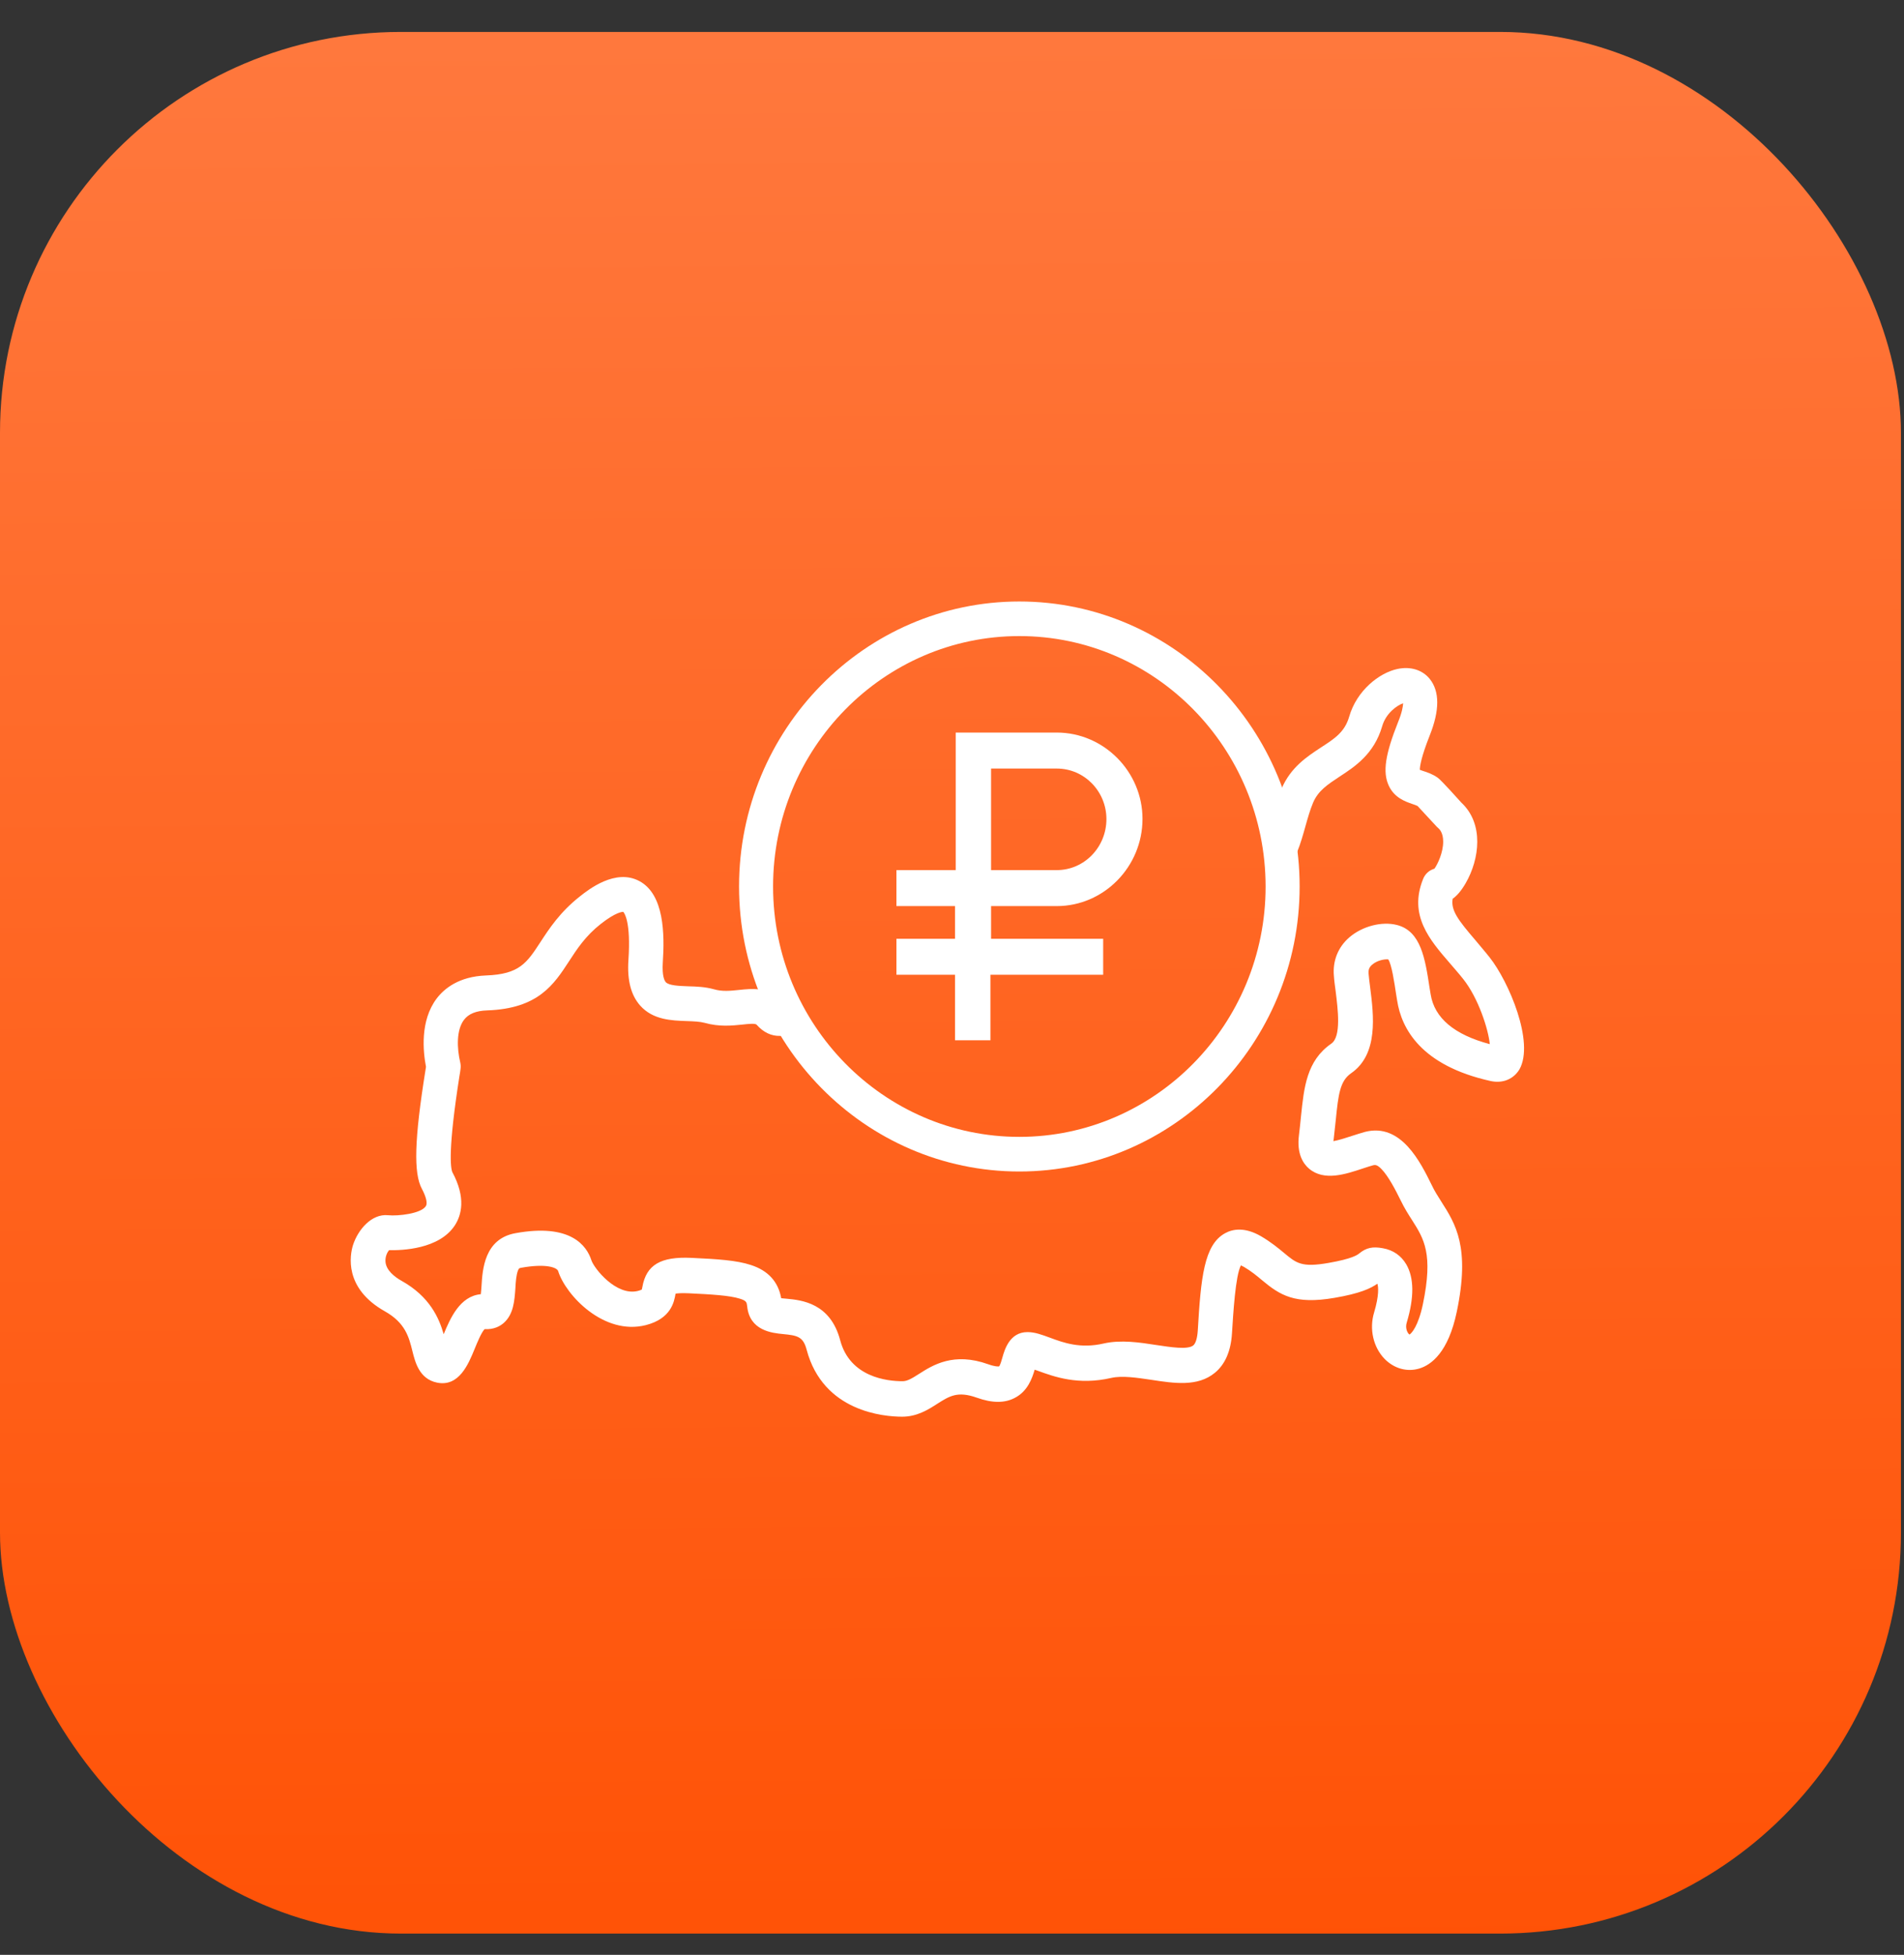 <svg width="38" height="39" viewBox="0 0 38 39" fill="none" xmlns="http://www.w3.org/2000/svg">
<rect x="0" y="0" width="38" height="39" fill="#333333" stroke="none"/>
<rect y="0.637" width="37.939" height="37.939" rx="8" fill="url(#paint0_linear_1_67894)"/>
<path d="M29.729 19.099C29.633 18.977 29.537 18.869 29.448 18.76C29.098 18.352 28.954 18.161 28.992 17.931C29.077 17.871 29.163 17.774 29.252 17.62C29.53 17.139 29.619 16.435 29.166 16.013C29.095 15.933 28.765 15.567 28.697 15.518C28.59 15.442 28.484 15.407 28.395 15.379C28.378 15.372 28.354 15.365 28.337 15.358C28.337 15.288 28.364 15.103 28.535 14.671C28.734 14.173 28.734 13.793 28.535 13.545C28.388 13.364 28.151 13.291 27.891 13.346C27.527 13.423 27.078 13.775 26.927 14.298C26.838 14.605 26.639 14.734 26.364 14.912C26.083 15.097 25.761 15.306 25.576 15.738C25.503 15.905 25.456 16.076 25.407 16.24C25.517 16.637 25.582 17.056 25.6 17.485C25.857 17.188 25.96 16.819 26.052 16.491C26.1 16.32 26.145 16.16 26.207 16.013C26.309 15.773 26.498 15.651 26.735 15.494C27.04 15.295 27.424 15.044 27.585 14.49C27.661 14.225 27.884 14.072 28.004 14.03C28 14.099 27.98 14.218 27.904 14.403C27.647 15.048 27.592 15.403 27.716 15.672C27.829 15.919 28.052 15.992 28.182 16.038C28.223 16.052 28.265 16.066 28.292 16.08C28.371 16.163 28.638 16.456 28.673 16.491C28.683 16.501 28.693 16.512 28.703 16.519C28.727 16.54 28.803 16.61 28.803 16.791C28.803 17.01 28.693 17.241 28.628 17.331C28.529 17.359 28.443 17.432 28.402 17.537C28.11 18.262 28.532 18.75 28.94 19.221C29.026 19.322 29.119 19.426 29.204 19.534C29.506 19.914 29.705 20.535 29.733 20.831C29.023 20.643 28.628 20.308 28.553 19.838C28.546 19.796 28.539 19.754 28.532 19.712C28.443 19.127 28.36 18.576 27.88 18.454C27.579 18.377 27.188 18.478 26.93 18.701C26.704 18.896 26.594 19.172 26.622 19.472C26.628 19.566 26.642 19.663 26.656 19.768C26.701 20.131 26.773 20.681 26.57 20.821C26.076 21.162 26.025 21.699 25.966 22.264C25.953 22.386 25.942 22.512 25.925 22.644C25.877 23.017 26.008 23.216 26.128 23.317C26.43 23.571 26.858 23.425 27.205 23.31C27.28 23.285 27.356 23.261 27.407 23.247C27.441 23.24 27.483 23.23 27.575 23.327C27.712 23.47 27.849 23.735 27.956 23.951C28.028 24.101 28.11 24.23 28.182 24.342C28.419 24.715 28.608 25.011 28.398 26.019C28.306 26.458 28.172 26.601 28.131 26.625C28.096 26.604 28.038 26.503 28.076 26.385C28.227 25.883 28.223 25.492 28.066 25.224C27.963 25.049 27.802 24.938 27.599 24.903C27.397 24.865 27.266 24.892 27.126 25.008C27.091 25.035 26.995 25.112 26.515 25.196C25.977 25.29 25.874 25.203 25.624 24.994C25.51 24.899 25.366 24.781 25.171 24.666C24.838 24.471 24.595 24.523 24.451 24.603C24.029 24.833 23.967 25.492 23.905 26.549C23.895 26.698 23.864 26.799 23.816 26.841C23.706 26.932 23.36 26.876 23.079 26.834C22.746 26.782 22.372 26.726 22.029 26.803C21.563 26.911 21.227 26.789 20.956 26.688C20.794 26.629 20.657 26.576 20.506 26.576C20.15 26.576 20.05 26.928 20.006 27.082C19.992 27.134 19.964 27.232 19.94 27.26C19.923 27.263 19.861 27.267 19.724 27.218C19.032 26.97 18.616 27.235 18.342 27.41C18.195 27.504 18.105 27.556 18.013 27.556C17.704 27.556 16.963 27.476 16.768 26.737C16.572 25.998 16.003 25.938 15.698 25.91C15.664 25.907 15.622 25.904 15.591 25.9C15.533 25.572 15.331 25.349 14.988 25.238C14.703 25.143 14.316 25.119 13.798 25.095C13.184 25.067 12.899 25.234 12.82 25.677C12.817 25.691 12.813 25.712 12.81 25.726C12.8 25.733 12.776 25.743 12.734 25.754C12.302 25.865 11.856 25.307 11.802 25.14C11.709 24.854 11.39 24.401 10.286 24.603C9.668 24.715 9.63 25.325 9.61 25.656C9.606 25.705 9.603 25.768 9.596 25.82C9.178 25.858 8.986 26.301 8.855 26.618C8.763 26.297 8.578 25.869 8.018 25.555C7.874 25.475 7.699 25.339 7.693 25.161C7.689 25.063 7.73 24.983 7.765 24.941C8.018 24.948 8.766 24.924 9.078 24.446C9.209 24.244 9.305 23.899 9.027 23.383C8.993 23.299 8.938 22.94 9.171 21.459C9.181 21.403 9.188 21.358 9.191 21.326C9.198 21.281 9.195 21.239 9.185 21.194C9.119 20.915 9.106 20.549 9.26 20.347C9.349 20.228 9.5 20.165 9.723 20.158C10.742 20.123 11.054 19.642 11.356 19.179C11.517 18.931 11.685 18.673 11.99 18.433C12.292 18.196 12.419 18.192 12.439 18.192C12.46 18.213 12.594 18.387 12.542 19.154C12.515 19.559 12.594 19.855 12.776 20.061C13.033 20.35 13.407 20.36 13.705 20.371C13.839 20.375 13.969 20.381 14.062 20.406C14.353 20.489 14.611 20.462 14.816 20.441C14.943 20.427 15.073 20.413 15.101 20.444C15.238 20.598 15.396 20.671 15.567 20.667C15.694 20.664 15.804 20.622 15.91 20.545C15.787 20.347 15.677 20.141 15.578 19.925C15.574 19.928 15.571 19.932 15.567 19.935C15.314 19.691 15.002 19.723 14.748 19.75C14.576 19.768 14.415 19.785 14.247 19.736C14.075 19.688 13.9 19.681 13.732 19.677C13.554 19.67 13.348 19.663 13.287 19.594C13.263 19.566 13.211 19.475 13.228 19.203C13.266 18.635 13.256 17.844 12.762 17.579C12.285 17.321 11.747 17.746 11.572 17.885C11.177 18.196 10.961 18.527 10.786 18.795C10.515 19.21 10.368 19.437 9.699 19.461C9.157 19.482 8.866 19.723 8.715 19.921C8.379 20.367 8.444 20.981 8.502 21.284C8.499 21.305 8.495 21.326 8.492 21.347C8.269 22.738 8.252 23.404 8.42 23.718C8.505 23.878 8.536 24.007 8.499 24.063C8.403 24.213 7.946 24.265 7.741 24.244C7.418 24.213 7.144 24.53 7.044 24.844C6.986 25.035 6.856 25.698 7.682 26.162C8.09 26.392 8.162 26.677 8.231 26.956C8.286 27.176 8.368 27.511 8.722 27.584C9.161 27.674 9.349 27.214 9.473 26.911C9.521 26.793 9.61 26.576 9.672 26.517C9.857 26.527 9.98 26.458 10.052 26.395C10.251 26.221 10.268 25.949 10.286 25.705C10.292 25.579 10.303 25.436 10.337 25.349C10.354 25.304 10.364 25.3 10.399 25.293C10.896 25.203 11.119 25.287 11.14 25.36C11.29 25.837 12.049 26.649 12.889 26.437C13.393 26.308 13.455 25.973 13.482 25.813C13.482 25.813 13.482 25.813 13.482 25.809C13.527 25.802 13.609 25.795 13.753 25.802C14.189 25.823 14.562 25.844 14.768 25.91C14.902 25.952 14.902 25.984 14.912 26.06C14.96 26.549 15.41 26.594 15.626 26.615C15.91 26.643 16.03 26.663 16.099 26.928C16.428 28.166 17.642 28.264 18.006 28.264C18.301 28.264 18.524 28.124 18.702 28.009C18.949 27.852 19.11 27.748 19.494 27.884C19.803 27.995 20.054 27.995 20.256 27.887C20.51 27.755 20.599 27.5 20.65 27.326C20.674 27.333 20.698 27.343 20.719 27.35C21.038 27.465 21.515 27.643 22.18 27.49C22.396 27.441 22.691 27.486 22.976 27.528C23.432 27.598 23.902 27.671 24.245 27.389C24.451 27.221 24.567 26.953 24.588 26.597C24.612 26.217 24.656 25.45 24.766 25.245C24.78 25.252 24.8 25.262 24.828 25.276C24.975 25.363 25.085 25.454 25.188 25.541C25.548 25.841 25.843 26.029 26.632 25.893C27.143 25.806 27.356 25.705 27.489 25.611C27.51 25.666 27.527 25.844 27.424 26.186C27.325 26.514 27.407 26.876 27.633 27.11C27.822 27.302 28.076 27.375 28.319 27.305C28.57 27.232 28.906 26.974 29.074 26.172C29.345 24.882 29.05 24.418 28.765 23.972C28.697 23.864 28.631 23.763 28.577 23.648C28.347 23.181 27.963 22.4 27.246 22.581C27.167 22.602 27.085 22.63 26.995 22.658C26.899 22.689 26.721 22.749 26.611 22.766C26.611 22.759 26.611 22.756 26.615 22.749C26.632 22.606 26.646 22.473 26.659 22.348C26.711 21.825 26.745 21.563 26.968 21.41C27.513 21.03 27.417 20.259 27.345 19.695C27.332 19.597 27.321 19.506 27.314 19.423C27.308 19.346 27.328 19.294 27.387 19.245C27.486 19.158 27.637 19.133 27.706 19.14C27.774 19.235 27.829 19.604 27.863 19.831C27.87 19.872 27.877 19.914 27.884 19.96C27.97 20.524 28.364 21.26 29.75 21.567C29.99 21.619 30.206 21.532 30.326 21.333C30.628 20.793 30.113 19.583 29.729 19.099Z" fill="white"/>
<path d="M20.344 23.372C17.261 23.372 14.75 20.82 14.75 17.686C14.75 14.552 17.261 12 20.344 12C23.427 12 25.938 14.552 25.938 17.686C25.938 20.82 23.427 23.372 20.344 23.372ZM20.344 12.69C17.634 12.69 15.429 14.932 15.429 17.686C15.429 20.44 17.634 22.681 20.344 22.681C23.053 22.681 25.259 20.44 25.259 17.686C25.256 14.928 23.053 12.69 20.344 12.69Z" fill="white"/>
<path d="M21.091 14.615H19.074V17.359H17.891V18.077H19.06V18.729H17.891V19.447H19.06V20.754H19.767V19.447H22.017V18.729H19.78V18.077H21.091C22.03 18.077 22.802 17.293 22.802 16.337C22.802 15.396 22.03 14.615 21.091 14.615ZM21.091 17.359H19.78V15.333H21.091C21.643 15.333 22.082 15.79 22.082 16.341C22.082 16.899 21.643 17.359 21.091 17.359Z" fill="white"/>
<defs>
<linearGradient id="paint0_linear_1_67894" x1="19.454" y1="-1.287" x2="19.811" y2="43.533" gradientUnits="userSpaceOnUse">
<stop stop-color="#FF7A40"/>
<stop offset="0.989" stop-color="#FF4E00"/>
</linearGradient>
</defs>
</svg>
